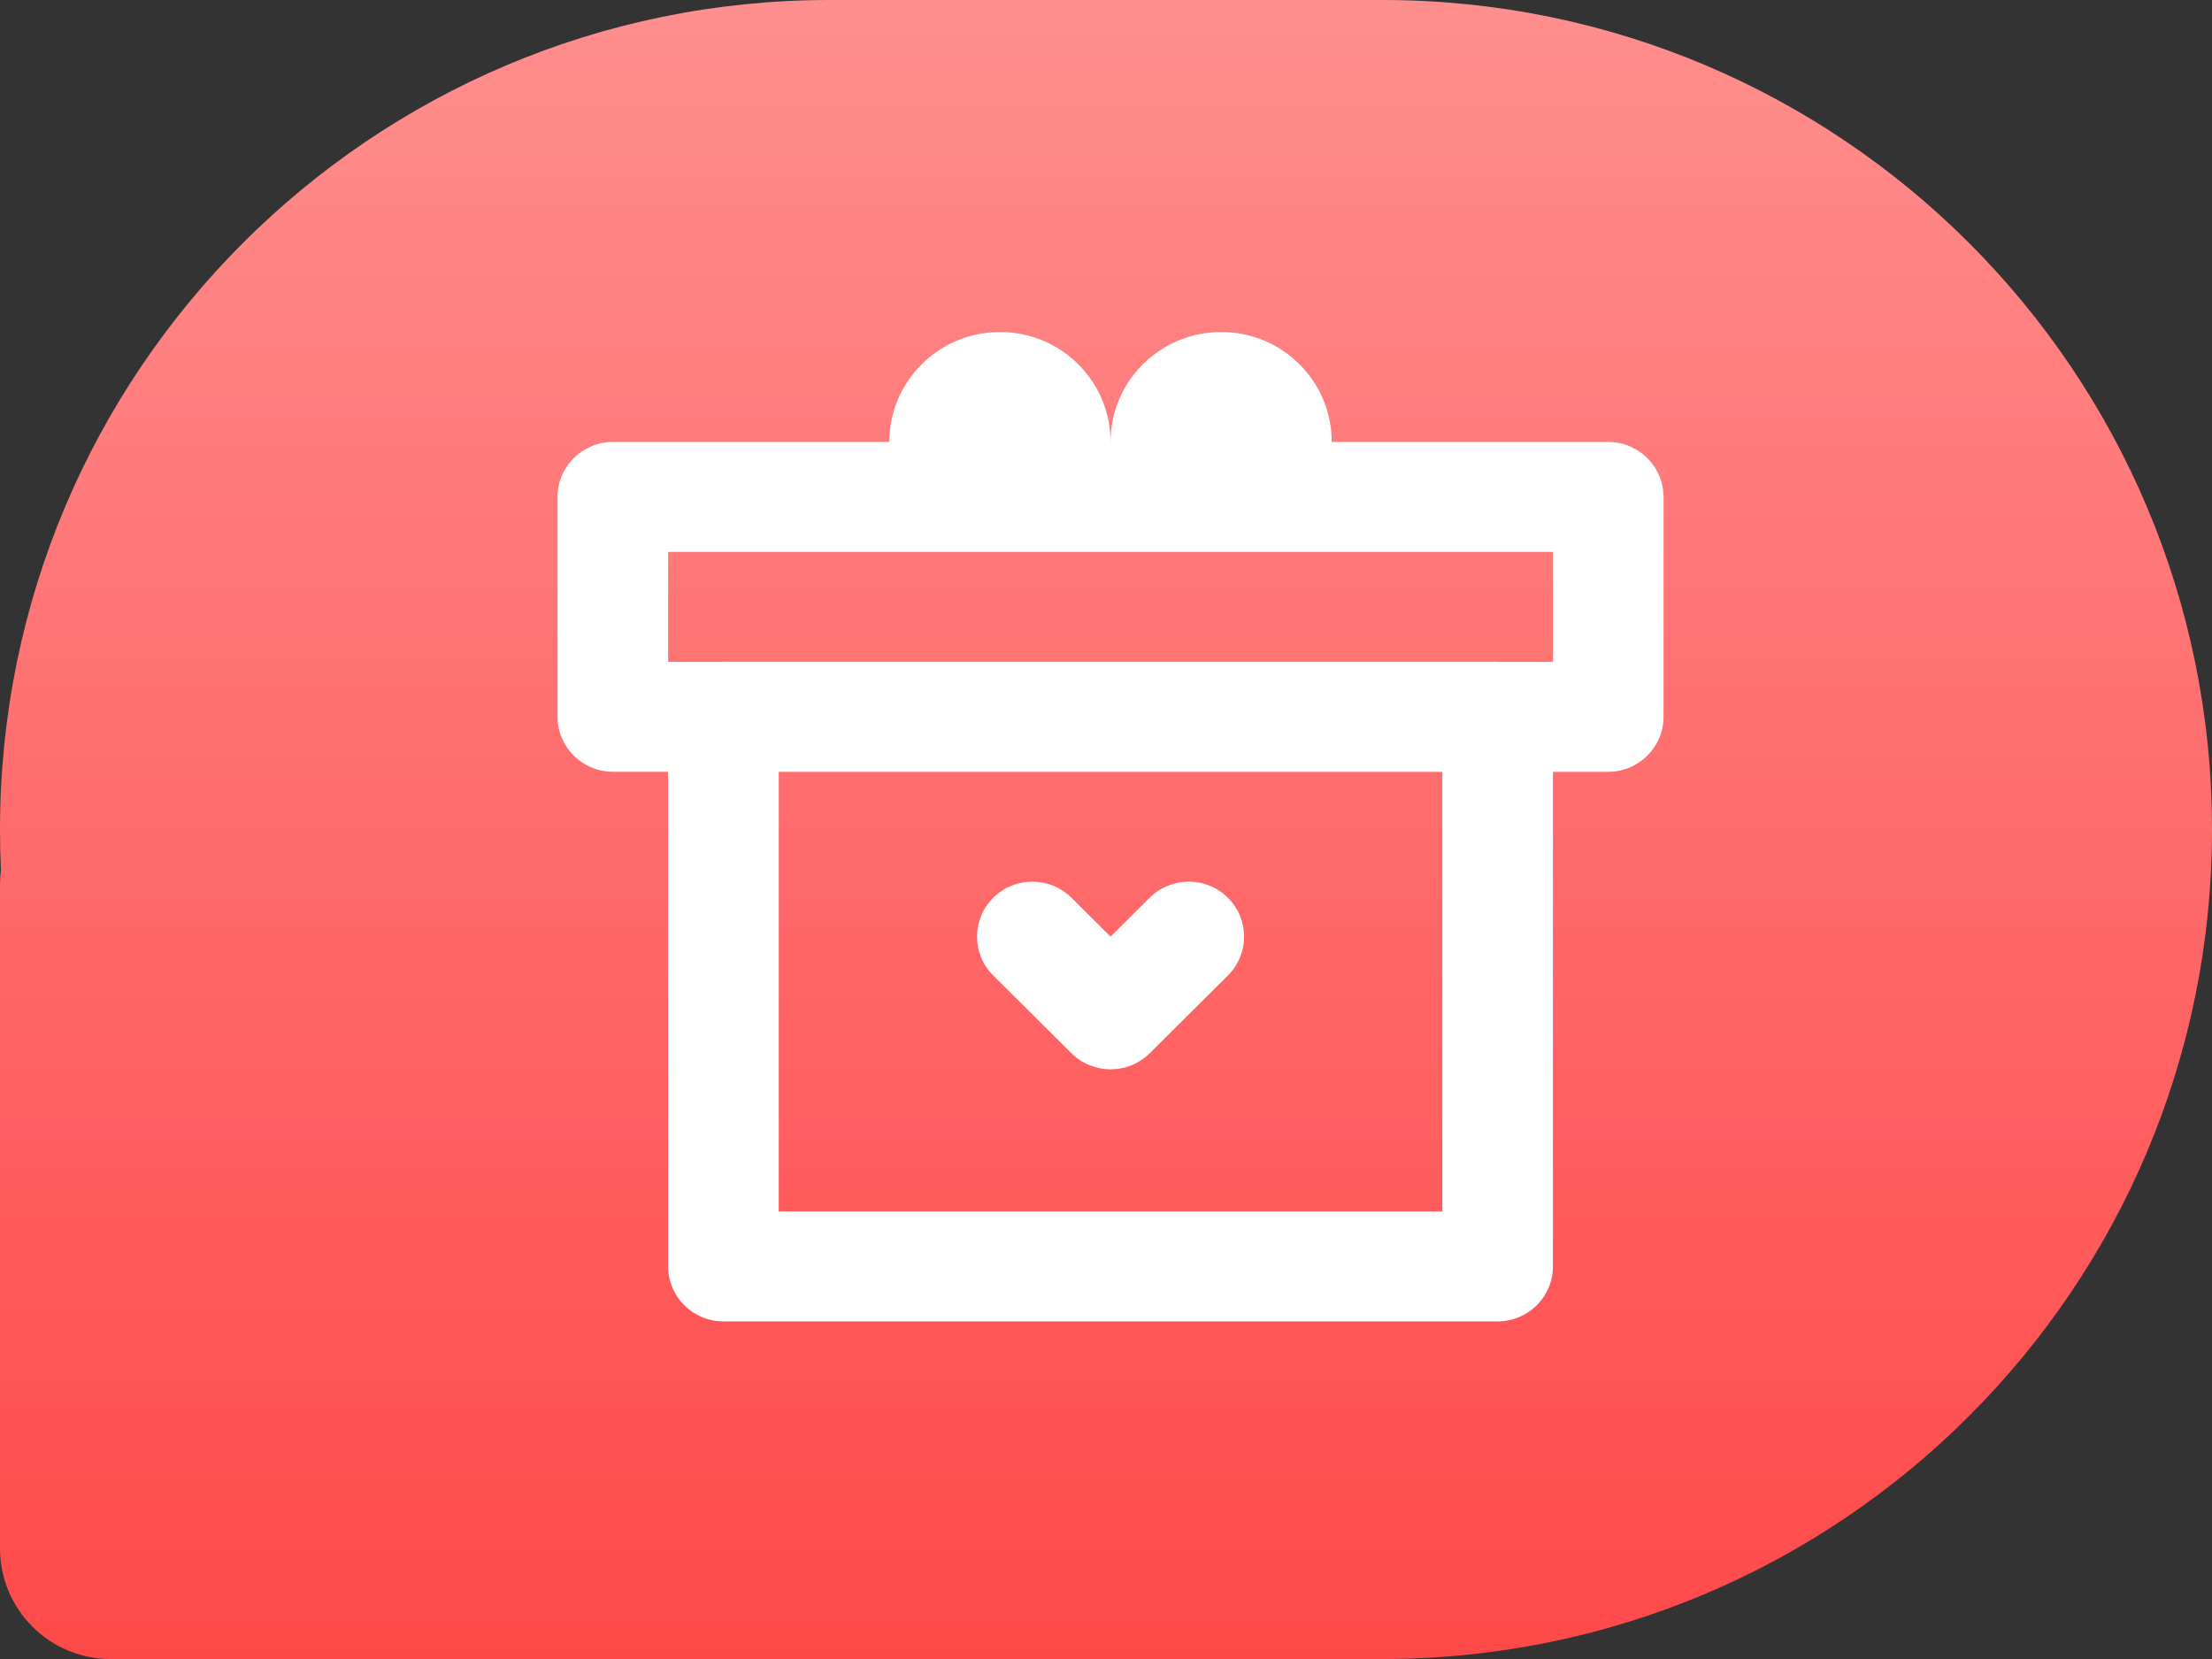 <?xml version="1.0" encoding="UTF-8"?>
<svg width="40px" height="30px" viewBox="0 0 40 30" version="1.1" xmlns="http://www.w3.org/2000/svg" xmlns:xlink="http://www.w3.org/1999/xlink">
    <rect x="0" y="0" width="40" height="30" fill="#333333" stroke="none"/>
    <title>礼物</title>
    <defs>
        <linearGradient x1="50%" y1="0%" x2="50%" y2="100%" id="linearGradient-1">
            <stop stop-color="#FF8E8E" offset="0%"></stop>
            <stop stop-color="#FF4949" offset="100%"></stop>
        </linearGradient>
    </defs>
    <g id="控件" stroke="none" stroke-width="1" fill="none" fill-rule="evenodd">
        <g id="注册流程" transform="translate(-649, 0)">
            <g id="礼物" transform="translate(649, 0)">
                <path d="M2,30 C0.895,30 1.3527075e-16,29.105 0,28 L0,16 C-1.09918013e-17,15.91 0.006,15.822 0.017,15.735 C0.006,15.492 3.01997888e-17,15.247 0,15 C-1.01453063e-15,6.716 6.716,1.52179594e-15 15,0 L25,0 C33.284,2.54560899e-16 40,6.716 40,15 C40,23.284 33.284,30 25,30 L2,30 Z" id="形状结合" fill="url(#linearGradient-1)"></path>
                <path d="M22.082,6.004 C22.633,6.004 23.133,6.223 23.492,6.581 C23.862,6.948 24.082,7.445 24.082,7.992 L24.082,7.992 L29.083,7.992 C29.632,7.992 30.082,8.439 30.082,8.986 L30.082,8.986 L30.082,12.963 C30.082,13.509 29.632,13.957 29.082,13.957 L29.082,13.957 L28.082,13.957 L28.082,22.901 C28.082,23.45 27.634,23.895 27.082,23.895 L27.082,23.895 L13.082,23.895 C12.53,23.895 12.082,23.45 12.082,22.901 L12.082,22.901 L12.082,13.956 L11.082,13.956 C10.532,13.956 10.082,13.509 10.082,12.962 L10.082,12.962 L10.082,8.986 C10.082,8.439 10.532,7.992 11.082,7.992 L11.082,7.992 L16.082,7.992 C16.082,6.889 16.982,6.004 18.082,6.004 C18.632,6.004 19.132,6.223 19.492,6.581 C19.862,6.948 20.082,7.445 20.082,7.992 C20.082,6.889 20.982,6.004 22.082,6.004 Z M26.082,13.957 L14.082,13.957 L14.082,21.907 L26.082,21.907 L26.082,13.957 Z M21.497,15.943 C21.753,15.943 22.009,16.04 22.204,16.234 C22.595,16.622 22.595,17.251 22.204,17.64 L22.204,17.64 L20.79,19.046 C20.594,19.24 20.338,19.337 20.082,19.337 C19.827,19.337 19.571,19.24 19.375,19.046 L19.375,19.046 L17.961,17.64 C17.57,17.251 17.57,16.622 17.961,16.234 C18.156,16.04 18.412,15.943 18.668,15.943 C18.924,15.943 19.18,16.04 19.375,16.234 L19.375,16.234 L20.082,16.937 L20.79,16.234 C20.985,16.04 21.241,15.943 21.497,15.943 Z M28.082,9.98 L12.082,9.98 L12.082,11.969 L13.061,11.969 L13.061,11.969 L13.082,11.966 L27.082,11.966 C27.09,11.966 27.096,11.968 27.104,11.969 L27.104,11.969 L28.082,11.969 L28.082,9.98 Z" id="形状结合" fill="#FFFFFF" fill-rule="nonzero"></path>
            </g>
        </g>
    </g>
</svg>